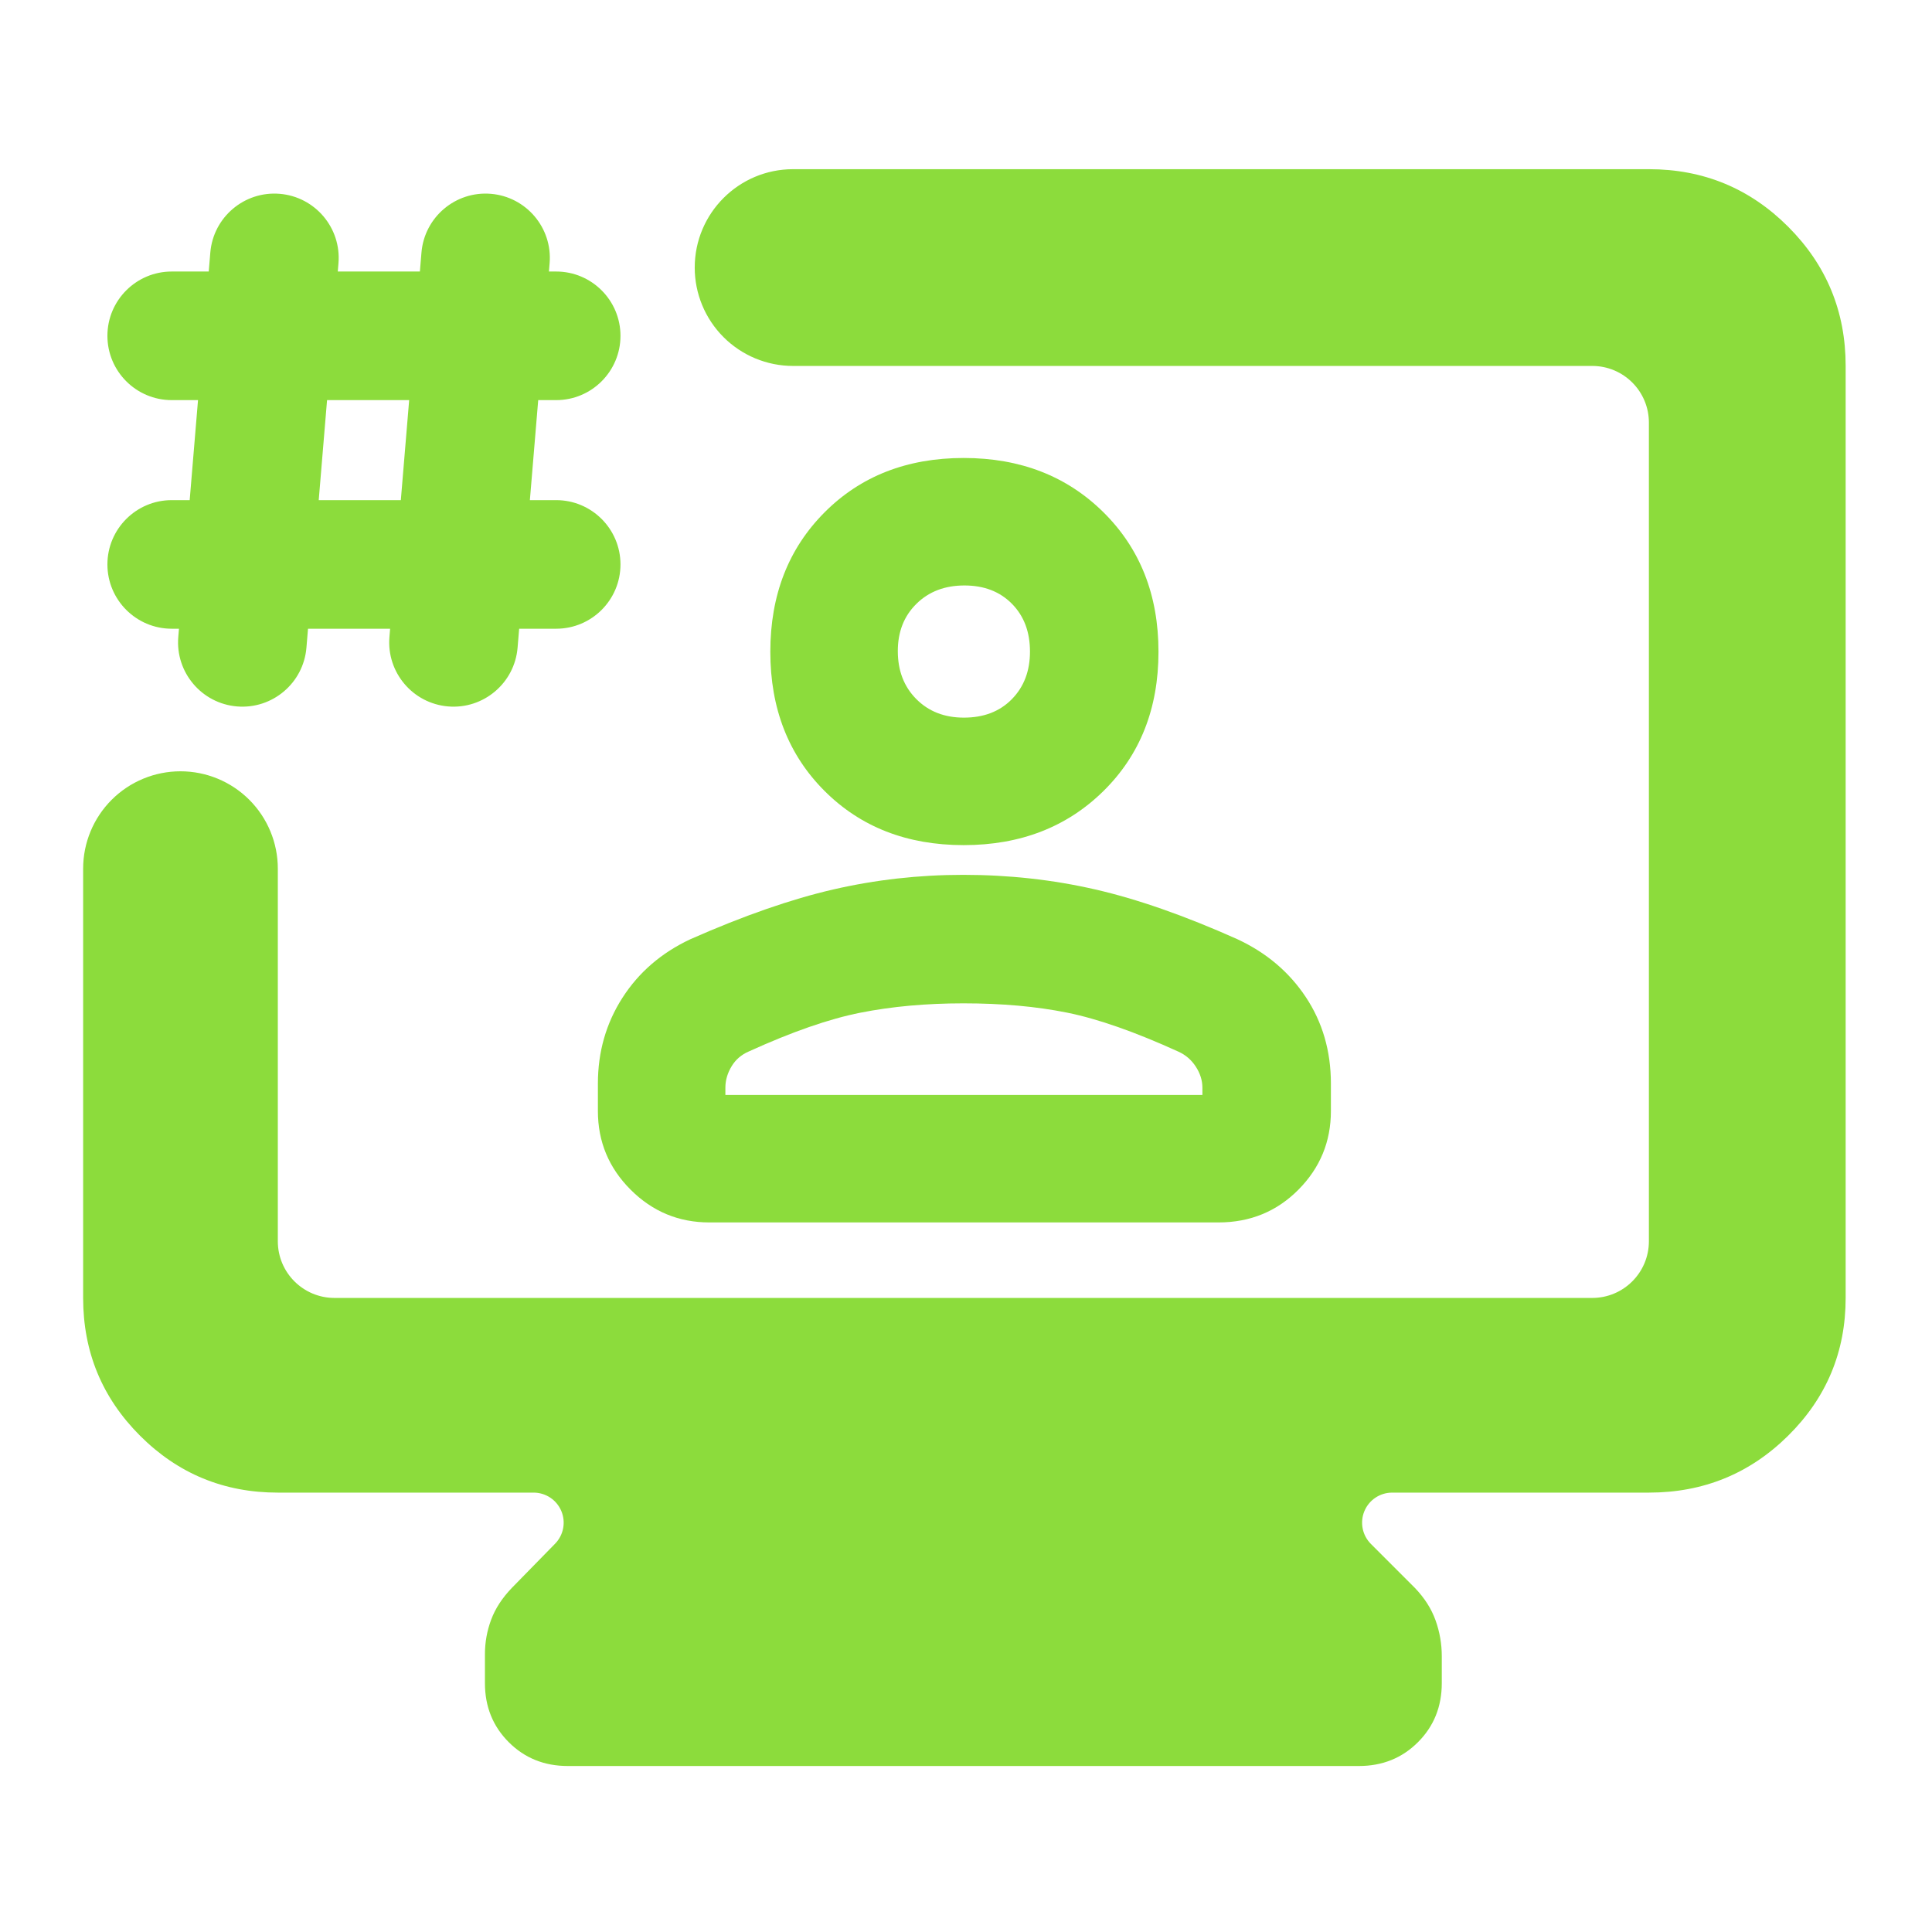 <svg clip-rule="evenodd" fill-rule="evenodd" stroke-linejoin="round" stroke-miterlimit="2" viewBox="0 0 250 250" xmlns="http://www.w3.org/2000/svg"><path fill="rgb(140, 220, 60)" d="m110.464-754.499h-12.703c-17.134 0-31.045-13.911-31.045-31.045s13.911-31.044 31.045-31.044h17.877l.764-9.161c1.422-17.075 16.44-29.782 33.515-28.359s29.782 16.441 28.359 33.515l-.333 4.005h39.644l.763-9.161c1.423-17.075 16.441-29.782 33.516-28.359 17.074 1.423 29.782 16.441 28.359 33.515l-.334 4.005h3.505c17.134 0 31.045 13.91 31.045 31.044s-13.911 31.045-31.045 31.045h-8.679l-4.024 48.292h12.703c17.134 0 31.045 13.911 31.045 31.045s-13.911 31.044-31.045 31.044h-17.877l-.764 9.161c-1.423 17.075-16.44 29.782-33.515 28.359s-29.782-16.441-28.359-33.515l.333-4.005h-39.644l-.763 9.161c-1.423 17.075-16.441 29.782-33.516 28.359s-29.782-16.441-28.359-33.515l.334-4.005h-3.505c-17.134 0-31.045-13.91-31.045-31.044s13.911-31.045 31.045-31.045h8.679zm101.949 0h-39.644l-4.025 48.292h39.644zm137.88-64.001c0-26.233 21.266-47.5 47.498-47.5h413.209c26.307 0 48.717 9.257 67.23 27.77s27.77 40.923 27.77 67.23v450c0 26.033-9.257 48.207-27.77 66.52-18.513 18.32-40.923 27.48-67.23 27.48h-123.969c-5.869 0-11.16 3.535-13.406 8.957-2.246 5.423-1.004 11.664 3.145 15.813l21.23 21.23c4.667 4.86 8 10.09 10 15.69s3 11.37 3 17.31v13c0 11.333-3.833 20.833-11.5 28.5s-17.167 11.5-28.5 11.5h-382c-11.333 0-20.833-3.833-28.5-11.5s-11.5-17.167-11.5-28.5v-14c0-5.713 1-11.26 3-16.64s5.333-10.5 10-15.36l20.879-21.343c4.084-4.174 5.267-10.39 3.003-15.773-2.265-5.383-7.536-8.884-13.375-8.884h-123.507c-26.033 0-48.21-9.16-66.53-27.48-18.313-18.313-27.47-40.487-27.47-66.52v-207.281c0-12.465 4.952-24.419 13.766-33.233s20.769-13.766 33.234-13.766 24.42 4.952 33.234 13.766 13.766 20.768 13.766 33.233v179.922c0 15.11 12.249 27.359 27.359 27.359h607.282c15.11 0 27.359-12.249 27.359-27.359v-395.282c0-15.11-12.249-27.359-27.359-27.359h-385.85c-12.597 0-24.679-5.004-33.586-13.912-8.908-8.908-13.912-20.991-13.912-33.588zm129.864 278.866c-27.47 0-49.834-8.81-67.193-26.172-17.362-17.359-26.172-39.723-26.172-67.193 0-27.458 8.804-49.852 26.161-67.28 17.361-17.436 39.73-26.281 67.204-26.281 27.441 0 49.913 8.825 67.508 26.242 17.616 17.437 26.543 39.846 26.543 67.319 0 27.485-8.933 49.864-26.554 67.232-17.592 17.343-40.061 26.133-67.497 26.133zm.079-61.557c9.475 0 17.223-2.868 23.138-8.875 5.93-6.019 8.788-13.717 8.788-23.012 0-9.405-2.833-17.145-8.752-23.122-5.9-5.952-13.562-8.804-22.89-8.804-9.379 0-17.145 2.891-23.215 8.887-6.034 5.962-8.956 13.585-8.956 22.795 0 9.362 2.908 17.112 8.932 23.171 6.005 6.039 13.682 8.96 22.955 8.96zm-176.697 189.939v-13.223c0-15.367 3.974-29.181 11.857-41.46 7.864-12.254 18.77-21.69 32.768-28.252l.159-.072c25.655-11.329 48.619-19.306 68.877-23.971 20.414-4.701 41.324-7.054 62.732-7.054 22.037 0 43.291 2.354 63.764 7.053 20.339 4.668 43.186 12.65 68.526 23.987l.104.047c13.964 6.496 24.936 15.799 32.962 27.854 8.08 12.132 12.173 26.078 12.173 41.868v13.223c0 14.777-5.219 27.434-15.664 37.968-10.439 10.526-23.302 15.827-38.621 15.827h-245.841c-14.786 0-27.452-5.262-37.991-15.805-10.543-10.539-15.805-23.205-15.805-37.99zm61.557-7.762h230.319v-3.502c0-3.556-1.098-6.936-3.194-10.171-2.125-3.276-4.952-5.704-8.49-7.277l-.061-.027c-20.814-9.465-38.649-15.74-53.532-18.748-14.887-3.009-31.597-4.499-50.128-4.499-17.902 0-34.46 1.495-49.669 4.505-15.194 3.007-33.155 9.271-53.91 18.716l-.116.052c-3.511 1.529-6.247 3.875-8.182 7.066-2.001 3.299-3.037 6.754-3.037 10.383z" transform="matrix(.268 0 0 .268 -3.981 253.981)"/></svg>